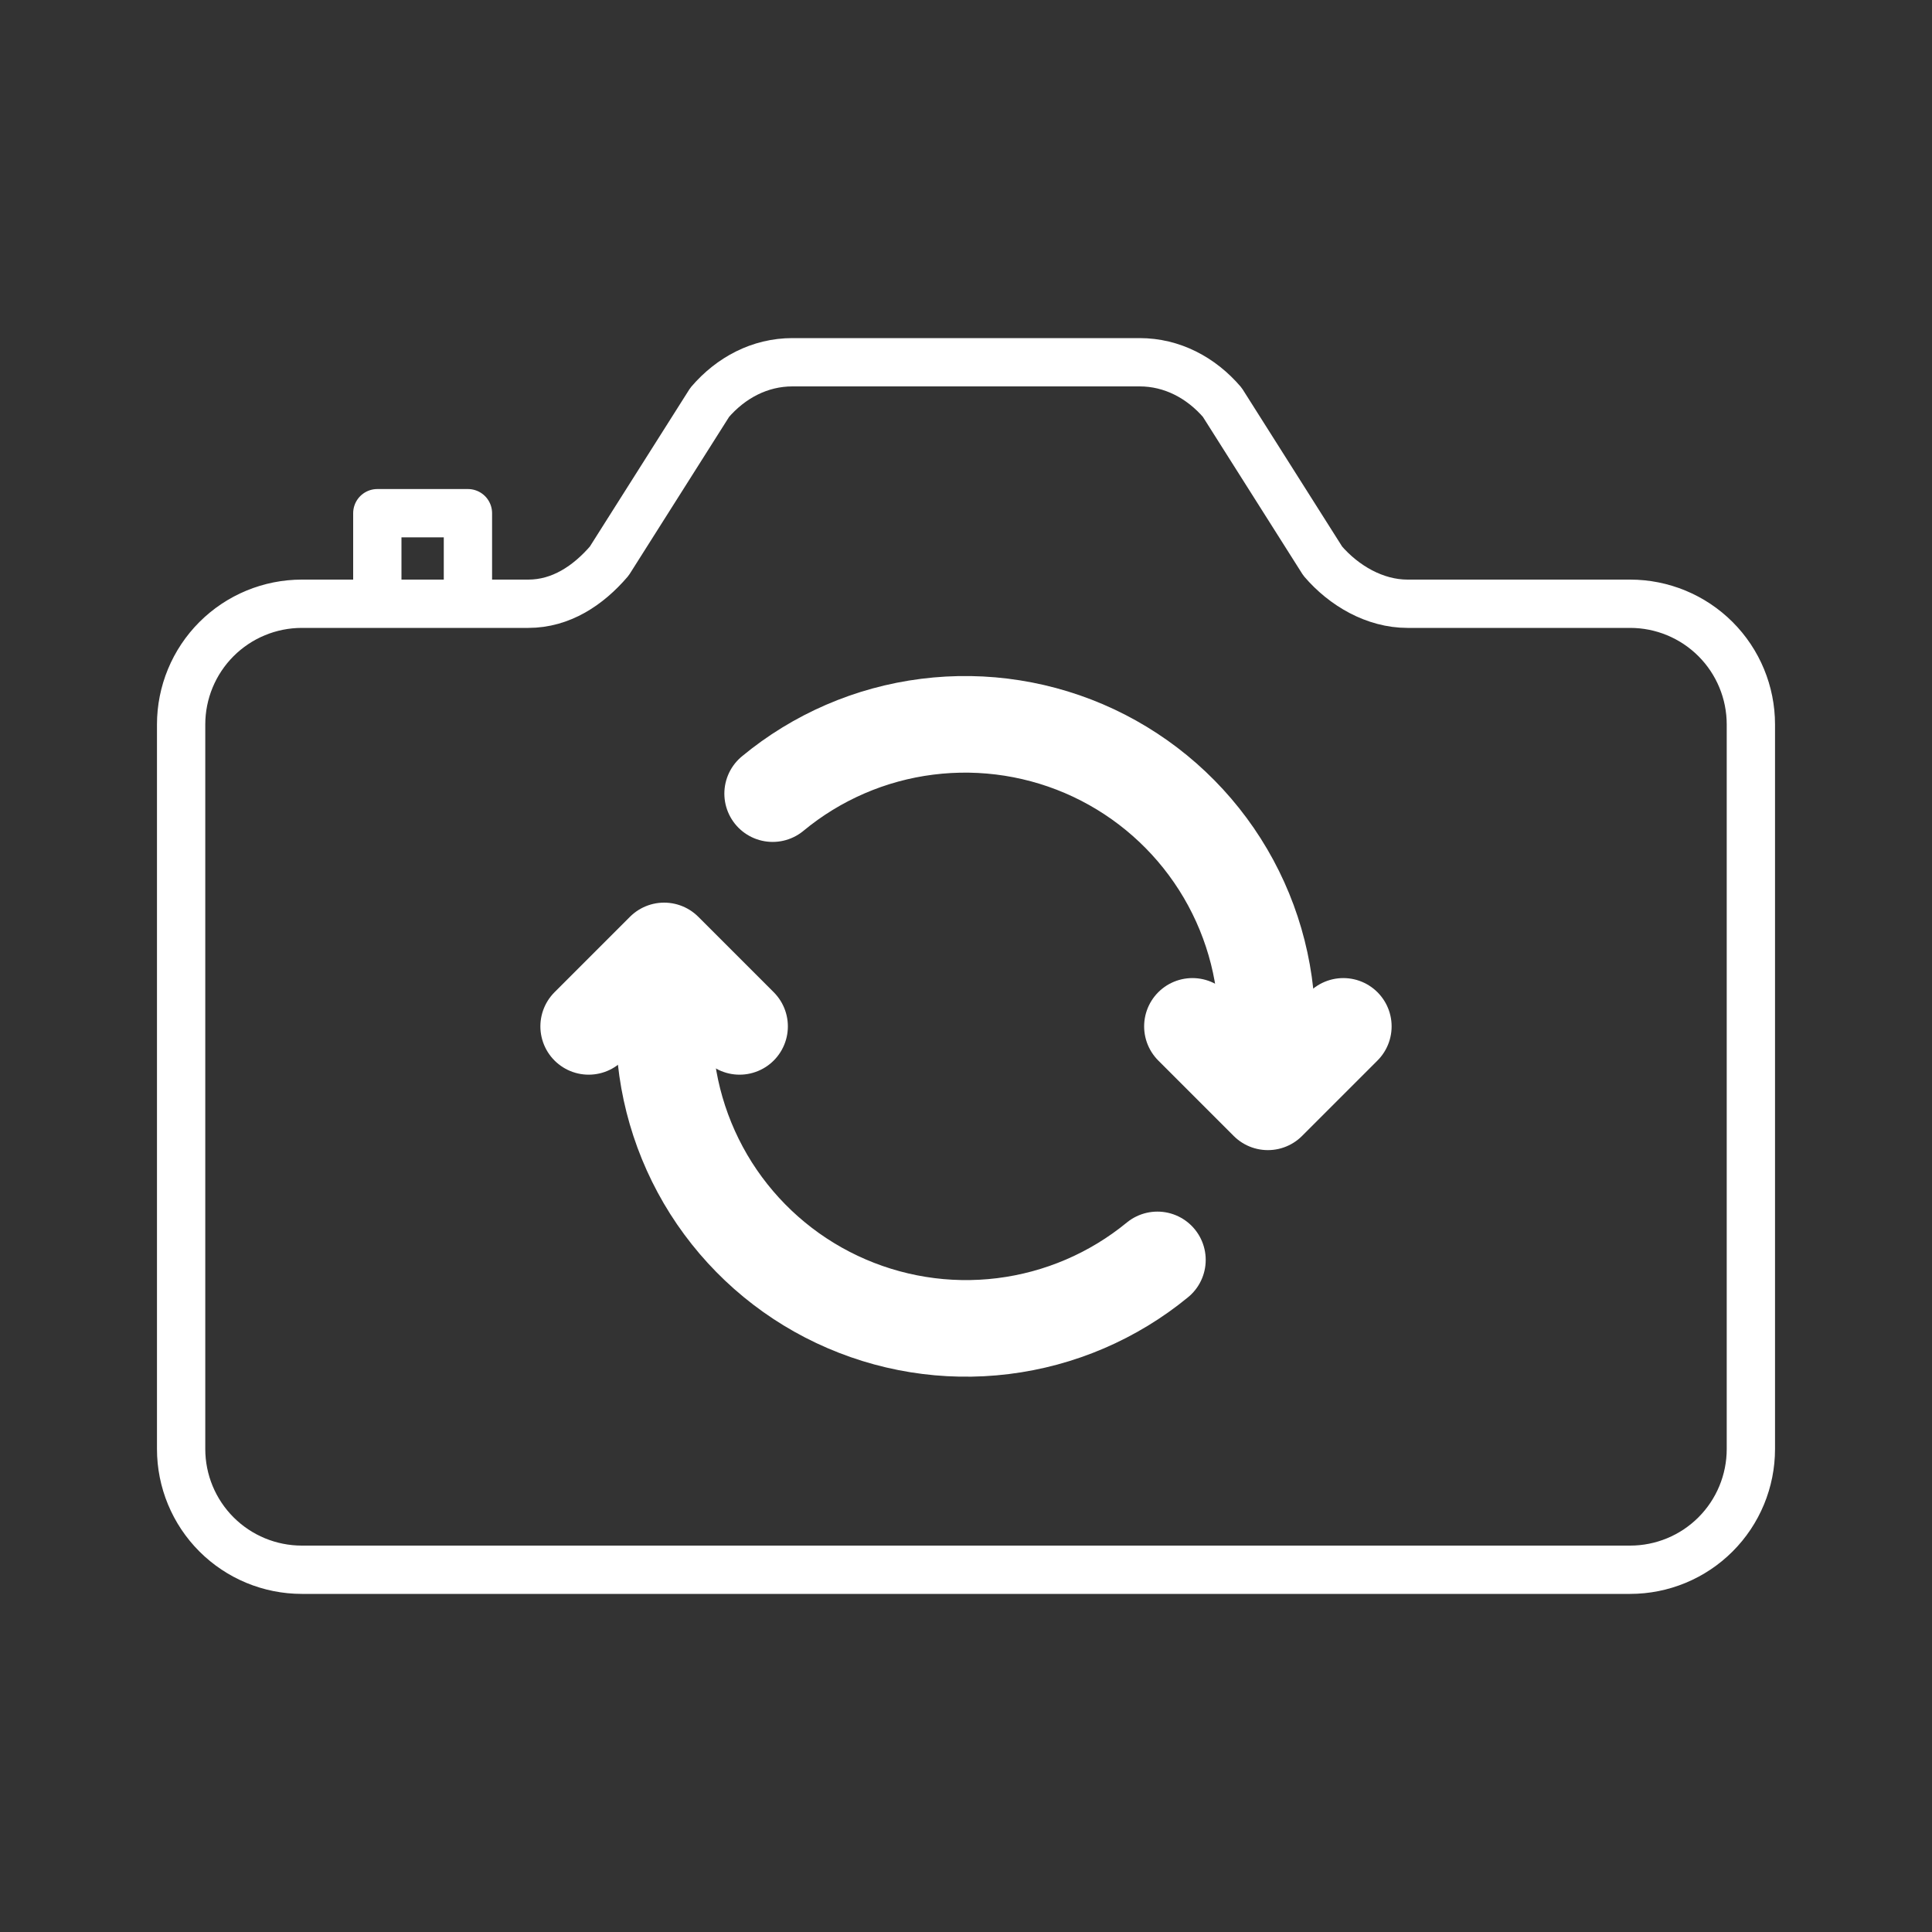 <svg width="40" height="40" viewBox="0 0 40 40" fill="none" xmlns="http://www.w3.org/2000/svg">
<rect x="0" y="0" width="40" height="40" fill="#333333" stroke="none"/>
<path d="M27.386 11.616L25.306 8.33C24.868 7.819 24.267 7.5 23.594 7.5H16.406C15.733 7.5 15.132 7.819 14.694 8.33L12.614 11.616C12.176 12.127 11.611 12.5 10.938 12.5H6.25C5.587 12.5 4.951 12.763 4.482 13.232C4.013 13.701 3.75 14.337 3.75 15V30C3.75 30.663 4.013 31.299 4.482 31.768C4.951 32.237 5.587 32.5 6.25 32.5H33.75C34.413 32.5 35.049 32.237 35.518 31.768C35.987 31.299 36.25 30.663 36.25 30V15C36.25 14.337 35.987 13.701 35.518 13.232C35.049 12.763 34.413 12.5 33.75 12.5H29.141C28.465 12.5 27.824 12.127 27.386 11.616Z" stroke="white" stroke-linecap="round" stroke-linejoin="round"/>
<path d="M9.688 12.344V10.625H7.812V12.344" stroke="white" stroke-linecap="round" stroke-linejoin="round"/>
<path d="M26.231 22.283V21.243C26.231 20.058 25.893 18.896 25.257 17.895C24.621 16.894 23.714 16.095 22.641 15.59C21.568 15.086 20.373 14.897 19.197 15.046C18.02 15.194 16.91 15.675 15.997 16.431M13.75 20.218V21.257C13.751 22.441 14.088 23.599 14.721 24.599C15.355 25.598 16.259 26.398 17.329 26.903C18.399 27.409 19.59 27.601 20.765 27.456C21.939 27.311 23.048 26.836 23.963 26.085" stroke="white" stroke-width="2" stroke-linecap="round" stroke-linejoin="round"/>
<path d="M15.312 21.25L13.75 19.688L12.188 21.25" stroke="white" stroke-width="2" stroke-linecap="round" stroke-linejoin="round"/>
<path d="M27.812 21.25L26.25 22.812L24.688 21.25" stroke="white" stroke-width="2" stroke-linecap="round" stroke-linejoin="round"/>
</svg>
